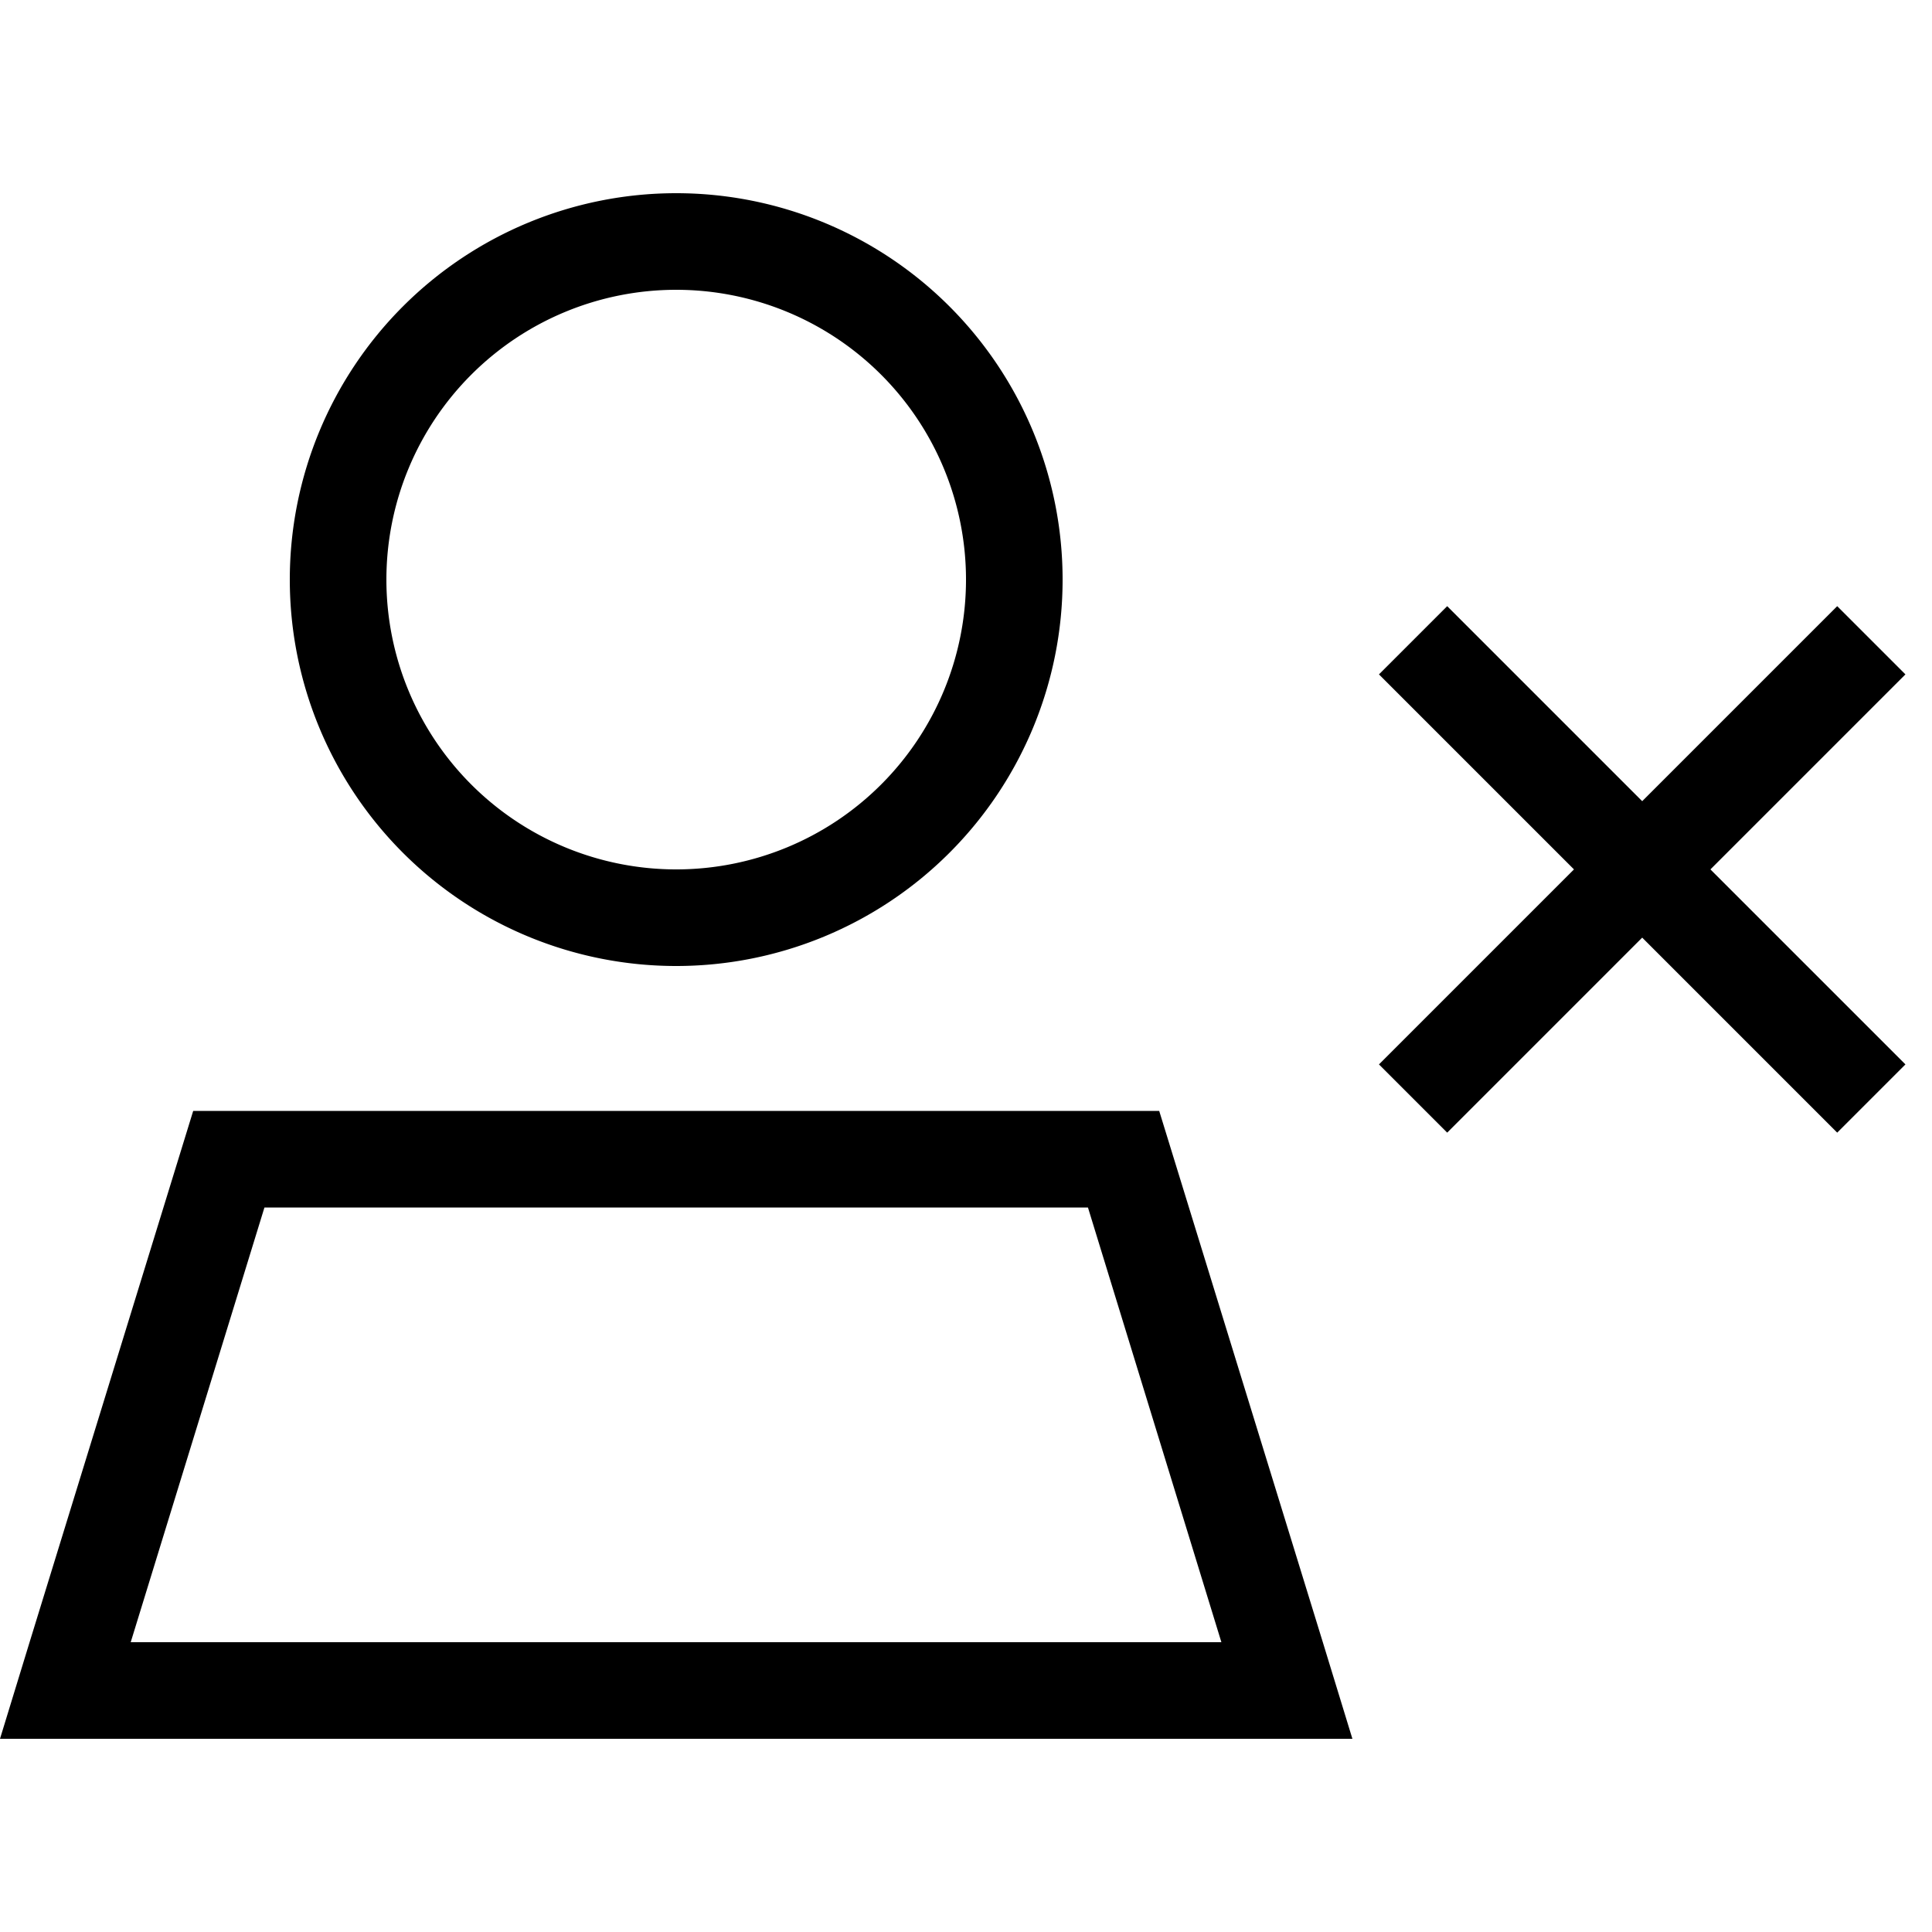 <svg xmlns="http://www.w3.org/2000/svg" width="24" height="24" viewBox="0 0 640 512"><path d="M320 128a96 96 0 1 0 -192 0 96 96 0 1 0 192 0zM43.3 480l361.3 0L360.4 336 87.6 336 43.3 480zM384 304l54.2 176 9.8 32-33.5 0-381 0L0 512l9.8-32L64 304l320 0zM224 0a128 128 0 1 1 0 256A128 128 0 1 1 224 0zM479.4 136.8l11.3 11.3L544 201.4l53.3-53.3 11.3-11.3 22.6 22.6-11.3 11.3L566.6 224l53.3 53.3 11.3 11.3-22.6 22.6-11.3-11.3L544 246.6l-53.3 53.3-11.3 11.3-22.6-22.6 11.3-11.3L521.4 224l-53.3-53.3-11.3-11.3 22.6-22.6z"/></svg>